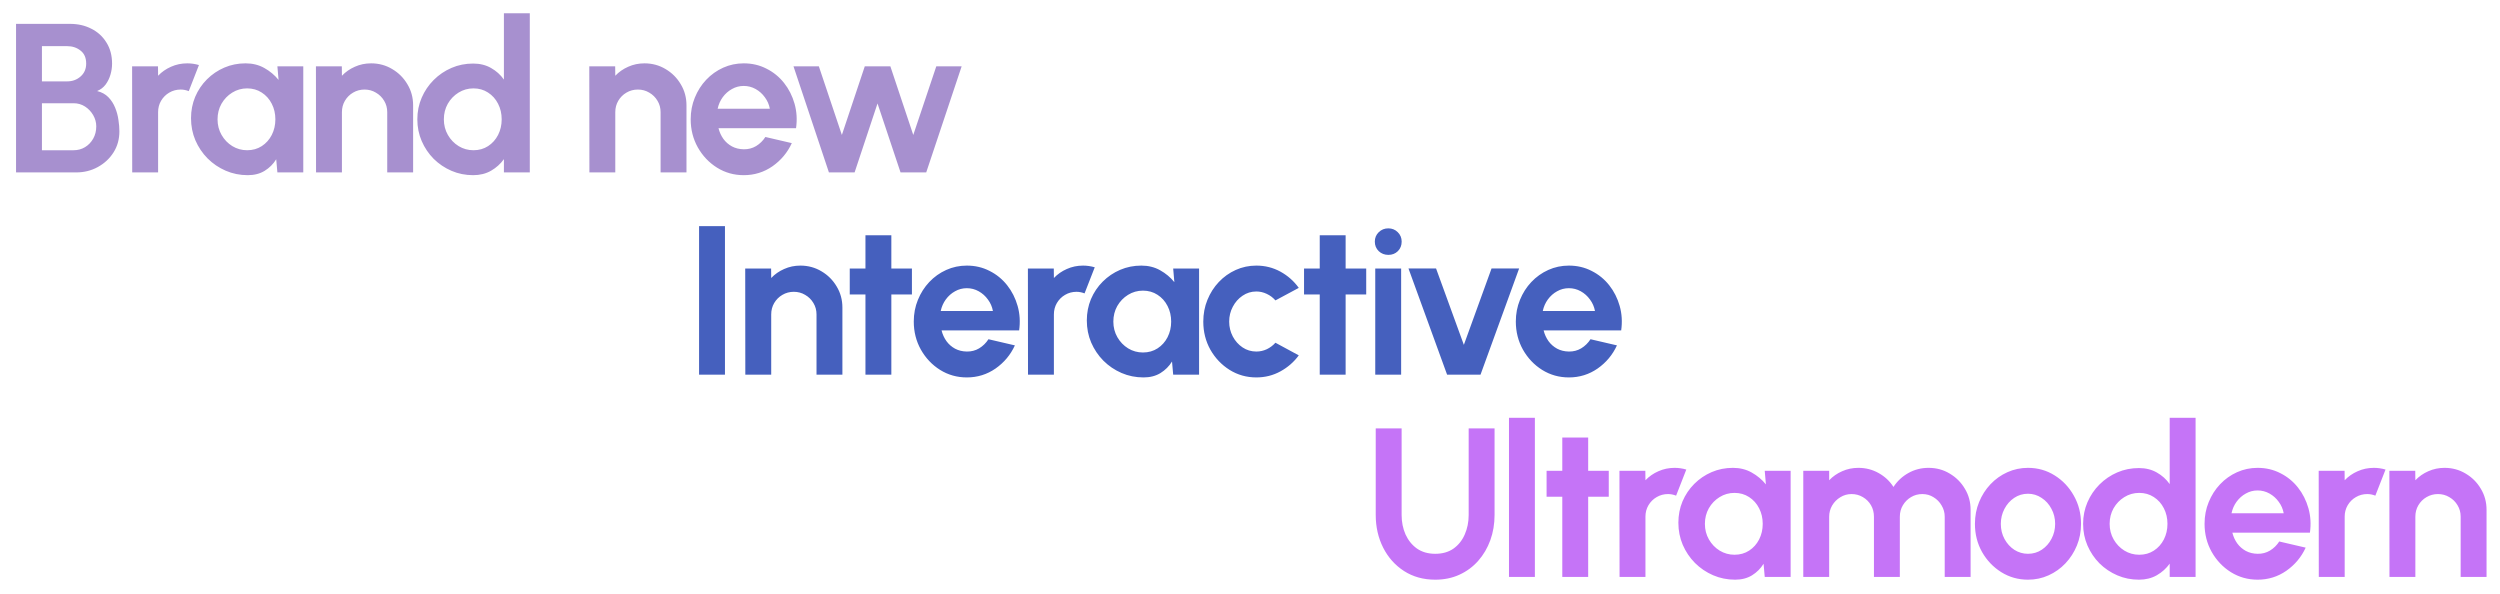 <svg width="754" height="179" viewBox="0 0 754 179" fill="none" xmlns="http://www.w3.org/2000/svg">
<g filter="url(#filter0_d_265_1518)">
<path d="M4.84 48V3.2H21.16C23.528 3.2 25.661 3.691 27.56 4.672C29.48 5.632 30.995 7.019 32.104 8.832C33.235 10.624 33.8 12.747 33.8 15.2C33.8 16.288 33.64 17.387 33.32 18.496C33 19.605 32.509 20.608 31.848 21.504C31.187 22.379 30.333 23.029 29.288 23.456C30.675 23.797 31.805 24.416 32.68 25.312C33.555 26.208 34.237 27.264 34.728 28.48C35.219 29.675 35.549 30.901 35.72 32.16C35.912 33.397 36.008 34.549 36.008 35.616C36.008 37.984 35.421 40.096 34.248 41.952C33.075 43.808 31.496 45.28 29.512 46.368C27.549 47.456 25.373 48 22.984 48H4.84ZM12.648 41.312H22.184C23.464 41.312 24.616 41.003 25.64 40.384C26.664 39.765 27.485 38.912 28.104 37.824C28.723 36.736 29.032 35.499 29.032 34.112C29.032 32.917 28.723 31.787 28.104 30.72C27.485 29.653 26.664 28.789 25.64 28.128C24.616 27.467 23.464 27.136 22.184 27.136H12.648V41.312ZM12.648 20.544H20.264C21.843 20.544 23.187 20.053 24.296 19.072C25.427 18.091 25.992 16.789 25.992 15.168C25.992 13.44 25.427 12.139 24.296 11.264C23.187 10.368 21.843 9.92 20.264 9.92H12.648V20.544ZM39.874 48L39.843 16H47.651L47.682 18.848C48.77 17.696 50.072 16.789 51.587 16.128C53.101 15.445 54.733 15.104 56.483 15.104C57.656 15.104 58.829 15.275 60.002 15.616L56.931 23.488C56.12 23.168 55.309 23.008 54.498 23.008C53.24 23.008 52.088 23.317 51.042 23.936C50.019 24.533 49.197 25.355 48.578 26.4C47.981 27.424 47.682 28.565 47.682 29.824V48H39.874ZM83.66 16H91.469V48H83.66L83.308 44.032C82.434 45.461 81.271 46.624 79.82 47.52C78.391 48.395 76.695 48.832 74.733 48.832C72.365 48.832 70.146 48.384 68.076 47.488C66.007 46.592 64.183 45.355 62.605 43.776C61.047 42.197 59.821 40.373 58.925 38.304C58.05 36.235 57.612 34.016 57.612 31.648C57.612 29.365 58.029 27.221 58.861 25.216C59.714 23.211 60.898 21.451 62.413 19.936C63.927 18.421 65.677 17.237 67.66 16.384C69.644 15.531 71.778 15.104 74.061 15.104C76.172 15.104 78.061 15.573 79.725 16.512C81.41 17.451 82.839 18.645 84.013 20.096L83.66 16ZM74.54 41.312C76.204 41.312 77.677 40.896 78.957 40.064C80.237 39.232 81.239 38.112 81.965 36.704C82.69 35.275 83.052 33.707 83.052 32C83.052 30.272 82.69 28.704 81.965 27.296C81.239 25.867 80.226 24.736 78.924 23.904C77.644 23.072 76.183 22.656 74.54 22.656C72.898 22.656 71.394 23.083 70.028 23.936C68.684 24.768 67.607 25.888 66.796 27.296C66.007 28.704 65.612 30.272 65.612 32C65.612 33.728 66.018 35.296 66.829 36.704C67.639 38.112 68.716 39.232 70.061 40.064C71.426 40.896 72.919 41.312 74.54 41.312ZM124.597 27.776V48H116.789V29.824C116.789 28.565 116.48 27.424 115.861 26.4C115.242 25.355 114.41 24.533 113.365 23.936C112.341 23.317 111.2 23.008 109.941 23.008C108.682 23.008 107.53 23.317 106.485 23.936C105.461 24.533 104.64 25.355 104.021 26.4C103.424 27.424 103.125 28.565 103.125 29.824V48H95.317L95.285 16H103.093L103.125 18.848C104.213 17.696 105.514 16.789 107.029 16.128C108.544 15.445 110.176 15.104 111.925 15.104C114.25 15.104 116.373 15.68 118.293 16.832C120.213 17.963 121.738 19.488 122.869 21.408C124.021 23.307 124.597 25.429 124.597 27.776ZM151.98 -3.8147e-06H159.788V48H151.98V44C150.956 45.429 149.665 46.592 148.108 47.488C146.55 48.384 144.748 48.832 142.7 48.832C140.374 48.832 138.198 48.395 136.172 47.52C134.145 46.645 132.353 45.44 130.796 43.904C129.26 42.347 128.054 40.555 127.18 38.528C126.305 36.501 125.868 34.325 125.868 32C125.868 29.675 126.305 27.499 127.18 25.472C128.054 23.445 129.26 21.664 130.796 20.128C132.353 18.571 134.145 17.355 136.172 16.48C138.198 15.605 140.374 15.168 142.7 15.168C144.748 15.168 146.55 15.616 148.108 16.512C149.665 17.387 150.956 18.549 151.98 20V-3.8147e-06ZM142.796 41.312C144.46 41.312 145.932 40.896 147.212 40.064C148.492 39.232 149.494 38.112 150.22 36.704C150.945 35.275 151.308 33.707 151.308 32C151.308 30.272 150.945 28.704 150.22 27.296C149.494 25.867 148.481 24.736 147.18 23.904C145.9 23.072 144.438 22.656 142.796 22.656C141.153 22.656 139.649 23.083 138.284 23.936C136.94 24.768 135.862 25.888 135.052 27.296C134.262 28.704 133.868 30.272 133.868 32C133.868 33.728 134.273 35.296 135.084 36.704C135.894 38.112 136.972 39.232 138.316 40.064C139.681 40.896 141.174 41.312 142.796 41.312ZM207.042 27.776V48H199.234V29.824C199.234 28.565 198.925 27.424 198.306 26.4C197.687 25.355 196.855 24.533 195.81 23.936C194.786 23.317 193.645 23.008 192.386 23.008C191.127 23.008 189.975 23.317 188.93 23.936C187.906 24.533 187.085 25.355 186.466 26.4C185.869 27.424 185.57 28.565 185.57 29.824V48H177.762L177.73 16H185.538L185.57 18.848C186.658 17.696 187.959 16.789 189.474 16.128C190.989 15.445 192.621 15.104 194.37 15.104C196.695 15.104 198.818 15.68 200.738 16.832C202.658 17.963 204.183 19.488 205.314 21.408C206.466 23.307 207.042 25.429 207.042 27.776ZM224.313 48.832C221.369 48.832 218.681 48.075 216.249 46.56C213.838 45.045 211.907 43.008 210.457 40.448C209.027 37.888 208.313 35.061 208.313 31.968C208.313 29.643 208.729 27.467 209.561 25.44C210.393 23.392 211.534 21.6 212.985 20.064C214.457 18.507 216.163 17.291 218.105 16.416C220.046 15.541 222.115 15.104 224.313 15.104C226.809 15.104 229.091 15.637 231.161 16.704C233.251 17.749 235.022 19.189 236.473 21.024C237.923 22.859 238.979 24.949 239.641 27.296C240.302 29.643 240.451 32.096 240.089 34.656H216.697C216.995 35.851 217.486 36.928 218.169 37.888C218.851 38.827 219.715 39.584 220.761 40.16C221.806 40.715 222.99 41.003 224.313 41.024C225.678 41.045 226.915 40.725 228.025 40.064C229.155 39.381 230.094 38.464 230.841 37.312L238.809 39.168C237.507 42.005 235.566 44.331 232.985 46.144C230.403 47.936 227.513 48.832 224.313 48.832ZM216.441 28.8H232.185C231.95 27.52 231.449 26.368 230.681 25.344C229.934 24.299 229.006 23.467 227.897 22.848C226.787 22.229 225.593 21.92 224.313 21.92C223.033 21.92 221.849 22.229 220.761 22.848C219.673 23.445 218.745 24.267 217.977 25.312C217.23 26.336 216.718 27.499 216.441 28.8ZM257.747 48H250.003L239.315 16H246.963L253.907 36.704L260.819 16H268.531L275.443 36.704L282.387 16H290.035L279.347 48H271.603L264.659 27.2L257.747 48Z" fill="#A790CF"/>
<path d="M210.84 109V64.2H218.648V109H210.84ZM254.069 88.776V109H246.261V90.824C246.261 89.565 245.952 88.424 245.333 87.4C244.715 86.355 243.883 85.533 242.837 84.936C241.813 84.317 240.672 84.008 239.413 84.008C238.155 84.008 237.003 84.317 235.957 84.936C234.933 85.533 234.112 86.355 233.493 87.4C232.896 88.424 232.597 89.565 232.597 90.824V109H224.789L224.757 77H232.565L232.597 79.848C233.685 78.696 234.987 77.789 236.501 77.128C238.016 76.445 239.648 76.104 241.397 76.104C243.723 76.104 245.845 76.68 247.765 77.832C249.685 78.963 251.211 80.488 252.341 82.408C253.493 84.307 254.069 86.429 254.069 88.776ZM275.037 84.808H268.829V109H261.021V84.808H256.285V77H261.021V66.952H268.829V77H275.037V84.808ZM291.593 109.832C288.649 109.832 285.961 109.075 283.529 107.56C281.118 106.045 279.187 104.008 277.737 101.448C276.307 98.888 275.593 96.061 275.593 92.968C275.593 90.643 276.009 88.467 276.841 86.44C277.673 84.392 278.814 82.6 280.265 81.064C281.737 79.507 283.443 78.291 285.385 77.416C287.326 76.541 289.395 76.104 291.593 76.104C294.089 76.104 296.371 76.637 298.441 77.704C300.531 78.749 302.302 80.189 303.753 82.024C305.203 83.859 306.259 85.949 306.921 88.296C307.582 90.643 307.731 93.096 307.369 95.656H283.977C284.275 96.851 284.766 97.928 285.449 98.888C286.131 99.827 286.995 100.584 288.041 101.16C289.086 101.715 290.27 102.003 291.593 102.024C292.958 102.045 294.195 101.725 295.305 101.064C296.435 100.381 297.374 99.464 298.121 98.312L306.089 100.168C304.787 103.005 302.846 105.331 300.265 107.144C297.683 108.936 294.793 109.832 291.593 109.832ZM283.721 89.8H299.465C299.23 88.52 298.729 87.368 297.961 86.344C297.214 85.299 296.286 84.467 295.177 83.848C294.067 83.229 292.873 82.92 291.593 82.92C290.313 82.92 289.129 83.229 288.041 83.848C286.953 84.445 286.025 85.267 285.257 86.312C284.51 87.336 283.998 88.499 283.721 89.8ZM310.047 109L310.015 77H317.823L317.855 79.848C318.943 78.696 320.244 77.789 321.759 77.128C323.274 76.445 324.906 76.104 326.655 76.104C327.828 76.104 329.002 76.275 330.175 76.616L327.103 84.488C326.292 84.168 325.482 84.008 324.671 84.008C323.412 84.008 322.26 84.317 321.215 84.936C320.191 85.533 319.37 86.355 318.751 87.4C318.154 88.424 317.855 89.565 317.855 90.824V109H310.047ZM353.833 77H361.641V109H353.833L353.481 105.032C352.606 106.461 351.444 107.624 349.993 108.52C348.564 109.395 346.868 109.832 344.905 109.832C342.537 109.832 340.318 109.384 338.249 108.488C336.18 107.592 334.356 106.355 332.777 104.776C331.22 103.197 329.993 101.373 329.097 99.304C328.222 97.235 327.785 95.016 327.785 92.648C327.785 90.365 328.201 88.221 329.033 86.216C329.886 84.211 331.07 82.451 332.585 80.936C334.1 79.421 335.849 78.237 337.833 77.384C339.817 76.531 341.95 76.104 344.233 76.104C346.345 76.104 348.233 76.573 349.897 77.512C351.582 78.451 353.012 79.645 354.185 81.096L353.833 77ZM344.713 102.312C346.377 102.312 347.849 101.896 349.129 101.064C350.409 100.232 351.412 99.112 352.137 97.704C352.862 96.275 353.225 94.707 353.225 93C353.225 91.272 352.862 89.704 352.137 88.296C351.412 86.867 350.398 85.736 349.097 84.904C347.817 84.072 346.356 83.656 344.713 83.656C343.07 83.656 341.566 84.083 340.201 84.936C338.857 85.768 337.78 86.888 336.969 88.296C336.18 89.704 335.785 91.272 335.785 93C335.785 94.728 336.19 96.296 337.001 97.704C337.812 99.112 338.889 100.232 340.233 101.064C341.598 101.896 343.092 102.312 344.713 102.312ZM384.672 99.368L391.712 103.176C390.24 105.181 388.395 106.792 386.176 108.008C383.958 109.224 381.536 109.832 378.912 109.832C375.968 109.832 373.28 109.075 370.848 107.56C368.438 106.045 366.507 104.019 365.056 101.48C363.627 98.92 362.912 96.093 362.912 93C362.912 90.653 363.328 88.467 364.16 86.44C364.992 84.392 366.134 82.6 367.584 81.064C369.056 79.507 370.763 78.291 372.704 77.416C374.646 76.541 376.715 76.104 378.912 76.104C381.536 76.104 383.958 76.712 386.176 77.928C388.395 79.144 390.24 80.776 391.712 82.824L384.672 86.6C383.926 85.747 383.04 85.085 382.016 84.616C381.014 84.147 379.979 83.912 378.912 83.912C377.376 83.912 375.99 84.339 374.752 85.192C373.515 86.024 372.534 87.133 371.808 88.52C371.083 89.885 370.72 91.379 370.72 93C370.72 94.6 371.083 96.093 371.808 97.48C372.534 98.845 373.515 99.944 374.752 100.776C375.99 101.608 377.376 102.024 378.912 102.024C380.022 102.024 381.078 101.789 382.08 101.32C383.083 100.829 383.947 100.179 384.672 99.368ZM412.049 84.808H405.841V109H398.033V84.808H393.297V77H398.033V66.952H405.841V77H412.049V84.808ZM414.775 77H422.583V109H414.775V77ZM418.743 72.872C417.591 72.872 416.62 72.499 415.831 71.752C415.042 70.984 414.647 70.024 414.647 68.872C414.647 67.741 415.042 66.792 415.831 66.024C416.62 65.256 417.58 64.872 418.711 64.872C419.842 64.872 420.791 65.256 421.559 66.024C422.348 66.792 422.743 67.741 422.743 68.872C422.743 70.024 422.359 70.984 421.591 71.752C420.823 72.499 419.874 72.872 418.743 72.872ZM446.523 109H436.443L424.795 76.968H433.115L441.499 100.008L449.851 76.968H458.171L446.523 109ZM473.173 109.832C470.229 109.832 467.541 109.075 465.109 107.56C462.698 106.045 460.767 104.008 459.317 101.448C457.887 98.888 457.173 96.061 457.173 92.968C457.173 90.643 457.589 88.467 458.421 86.44C459.253 84.392 460.394 82.6 461.845 81.064C463.317 79.507 465.023 78.291 466.965 77.416C468.906 76.541 470.975 76.104 473.173 76.104C475.669 76.104 477.951 76.637 480.021 77.704C482.111 78.749 483.882 80.189 485.333 82.024C486.783 83.859 487.839 85.949 488.501 88.296C489.162 90.643 489.311 93.096 488.949 95.656H465.557C465.855 96.851 466.346 97.928 467.029 98.888C467.711 99.827 468.575 100.584 469.621 101.16C470.666 101.715 471.85 102.003 473.173 102.024C474.538 102.045 475.775 101.725 476.885 101.064C478.015 100.381 478.954 99.464 479.701 98.312L487.669 100.168C486.367 103.005 484.426 105.331 481.845 107.144C479.263 108.936 476.373 109.832 473.173 109.832ZM465.301 89.8H481.045C480.81 88.52 480.309 87.368 479.541 86.344C478.794 85.299 477.866 84.467 476.757 83.848C475.647 83.229 474.453 82.92 473.173 82.92C471.893 82.92 470.709 83.229 469.621 83.848C468.533 84.445 467.605 85.267 466.837 86.312C466.09 87.336 465.578 88.499 465.301 89.8Z" fill="#4560BE"/>
<path d="M432.872 170.832C429.288 170.832 426.141 169.957 423.432 168.208C420.744 166.459 418.653 164.112 417.16 161.168C415.667 158.203 414.92 154.917 414.92 151.312V125.2H422.728V151.312C422.728 153.445 423.123 155.408 423.912 157.2C424.723 158.971 425.875 160.389 427.368 161.456C428.883 162.501 430.717 163.024 432.872 163.024C435.048 163.024 436.883 162.501 438.376 161.456C439.869 160.389 441 158.971 441.768 157.2C442.557 155.408 442.952 153.445 442.952 151.312V125.2H450.76V151.312C450.76 154.021 450.333 156.56 449.48 158.928C448.627 161.275 447.411 163.344 445.832 165.136C444.253 166.928 442.365 168.325 440.168 169.328C437.992 170.331 435.56 170.832 432.872 170.832ZM455.11 170V122H462.918V170H455.11ZM485.202 145.808H478.994V170H471.186V145.808H466.45V138H471.186V127.952H478.994V138H485.202V145.808ZM488.459 170L488.427 138H496.235L496.267 140.848C497.355 139.696 498.657 138.789 500.171 138.128C501.686 137.445 503.318 137.104 505.067 137.104C506.241 137.104 507.414 137.275 508.587 137.616L505.515 145.488C504.705 145.168 503.894 145.008 503.083 145.008C501.825 145.008 500.673 145.317 499.627 145.936C498.603 146.533 497.782 147.355 497.163 148.4C496.566 149.424 496.267 150.565 496.267 151.824V170H488.459ZM532.245 138H540.053V170H532.245L531.893 166.032C531.019 167.461 529.856 168.624 528.405 169.52C526.976 170.395 525.28 170.832 523.317 170.832C520.949 170.832 518.731 170.384 516.661 169.488C514.592 168.592 512.768 167.355 511.189 165.776C509.632 164.197 508.405 162.373 507.509 160.304C506.635 158.235 506.197 156.016 506.197 153.648C506.197 151.365 506.613 149.221 507.445 147.216C508.299 145.211 509.483 143.451 510.997 141.936C512.512 140.421 514.261 139.237 516.245 138.384C518.229 137.531 520.363 137.104 522.645 137.104C524.757 137.104 526.645 137.573 528.309 138.512C529.995 139.451 531.424 140.645 532.597 142.096L532.245 138ZM523.125 163.312C524.789 163.312 526.261 162.896 527.541 162.064C528.821 161.232 529.824 160.112 530.549 158.704C531.275 157.275 531.637 155.707 531.637 154C531.637 152.272 531.275 150.704 530.549 149.296C529.824 147.867 528.811 146.736 527.509 145.904C526.229 145.072 524.768 144.656 523.125 144.656C521.483 144.656 519.979 145.083 518.613 145.936C517.269 146.768 516.192 147.888 515.381 149.296C514.592 150.704 514.197 152.272 514.197 154C514.197 155.728 514.603 157.296 515.413 158.704C516.224 160.112 517.301 161.232 518.645 162.064C520.011 162.896 521.504 163.312 523.125 163.312ZM543.87 170V138H551.678V140.848C552.766 139.696 554.067 138.789 555.582 138.128C557.097 137.445 558.729 137.104 560.478 137.104C562.697 137.104 564.734 137.627 566.59 138.672C568.467 139.717 569.961 141.115 571.07 142.864C572.201 141.115 573.694 139.717 575.55 138.672C577.406 137.627 579.443 137.104 581.662 137.104C584.009 137.104 586.131 137.68 588.03 138.832C589.95 139.963 591.475 141.488 592.606 143.408C593.758 145.307 594.334 147.429 594.334 149.776V170H586.526V151.856C586.526 150.619 586.217 149.488 585.598 148.464C585.001 147.419 584.19 146.587 583.166 145.968C582.163 145.328 581.033 145.008 579.774 145.008C578.515 145.008 577.374 145.317 576.35 145.936C575.347 146.533 574.537 147.344 573.918 148.368C573.299 149.392 572.99 150.555 572.99 151.856V170H565.182V151.856C565.182 150.555 564.883 149.392 564.286 148.368C563.689 147.344 562.878 146.533 561.854 145.936C560.83 145.317 559.689 145.008 558.43 145.008C557.193 145.008 556.062 145.328 555.038 145.968C554.014 146.587 553.193 147.419 552.574 148.464C551.977 149.488 551.678 150.619 551.678 151.856V170H543.87ZM611.64 170.832C608.696 170.832 606.008 170.075 603.576 168.56C601.165 167.045 599.235 165.019 597.784 162.48C596.355 159.92 595.64 157.093 595.64 154C595.64 151.653 596.056 149.467 596.888 147.44C597.72 145.392 598.861 143.6 600.312 142.064C601.784 140.507 603.491 139.291 605.432 138.416C607.373 137.541 609.443 137.104 611.64 137.104C614.584 137.104 617.261 137.861 619.672 139.376C622.104 140.891 624.035 142.928 625.464 145.488C626.915 148.048 627.64 150.885 627.64 154C627.64 156.325 627.224 158.501 626.392 160.528C625.56 162.555 624.408 164.347 622.936 165.904C621.485 167.44 619.789 168.645 617.848 169.52C615.928 170.395 613.859 170.832 611.64 170.832ZM611.64 163.024C613.197 163.024 614.595 162.608 615.832 161.776C617.069 160.944 618.04 159.845 618.744 158.48C619.469 157.115 619.832 155.621 619.832 154C619.832 152.336 619.459 150.821 618.712 149.456C617.987 148.069 616.995 146.971 615.736 146.16C614.499 145.328 613.133 144.912 611.64 144.912C610.104 144.912 608.717 145.328 607.48 146.16C606.243 146.992 605.261 148.101 604.536 149.488C603.811 150.875 603.448 152.379 603.448 154C603.448 155.685 603.821 157.211 604.568 158.576C605.315 159.941 606.307 161.029 607.544 161.84C608.803 162.629 610.168 163.024 611.64 163.024ZM654.379 122H662.187V170H654.379V166C653.355 167.429 652.065 168.592 650.507 169.488C648.95 170.384 647.147 170.832 645.099 170.832C642.774 170.832 640.598 170.395 638.571 169.52C636.545 168.645 634.753 167.44 633.195 165.904C631.659 164.347 630.454 162.555 629.579 160.528C628.705 158.501 628.267 156.325 628.267 154C628.267 151.675 628.705 149.499 629.579 147.472C630.454 145.445 631.659 143.664 633.195 142.128C634.753 140.571 636.545 139.355 638.571 138.48C640.598 137.605 642.774 137.168 645.099 137.168C647.147 137.168 648.95 137.616 650.507 138.512C652.065 139.387 653.355 140.549 654.379 142V122ZM645.195 163.312C646.859 163.312 648.331 162.896 649.611 162.064C650.891 161.232 651.894 160.112 652.619 158.704C653.345 157.275 653.707 155.707 653.707 154C653.707 152.272 653.345 150.704 652.619 149.296C651.894 147.867 650.881 146.736 649.579 145.904C648.299 145.072 646.838 144.656 645.195 144.656C643.553 144.656 642.049 145.083 640.683 145.936C639.339 146.768 638.262 147.888 637.451 149.296C636.662 150.704 636.267 152.272 636.267 154C636.267 155.728 636.673 157.296 637.483 158.704C638.294 160.112 639.371 161.232 640.715 162.064C642.081 162.896 643.574 163.312 645.195 163.312ZM680.895 170.832C677.951 170.832 675.263 170.075 672.831 168.56C670.42 167.045 668.49 165.008 667.039 162.448C665.61 159.888 664.895 157.061 664.895 153.968C664.895 151.643 665.311 149.467 666.143 147.44C666.975 145.392 668.116 143.6 669.567 142.064C671.039 140.507 672.746 139.291 674.687 138.416C676.628 137.541 678.698 137.104 680.895 137.104C683.391 137.104 685.674 137.637 687.743 138.704C689.834 139.749 691.604 141.189 693.055 143.024C694.506 144.859 695.562 146.949 696.223 149.296C696.884 151.643 697.034 154.096 696.671 156.656H673.279C673.578 157.851 674.068 158.928 674.751 159.888C675.434 160.827 676.298 161.584 677.343 162.16C678.388 162.715 679.572 163.003 680.895 163.024C682.26 163.045 683.498 162.725 684.607 162.064C685.738 161.381 686.676 160.464 687.423 159.312L695.391 161.168C694.09 164.005 692.148 166.331 689.567 168.144C686.986 169.936 684.095 170.832 680.895 170.832ZM673.023 150.8H688.767C688.532 149.52 688.031 148.368 687.263 147.344C686.516 146.299 685.588 145.467 684.479 144.848C683.37 144.229 682.175 143.92 680.895 143.92C679.615 143.92 678.431 144.229 677.343 144.848C676.255 145.445 675.327 146.267 674.559 147.312C673.812 148.336 673.3 149.499 673.023 150.8ZM699.349 170L699.317 138H707.125L707.157 140.848C708.245 139.696 709.547 138.789 711.061 138.128C712.576 137.445 714.208 137.104 715.957 137.104C717.131 137.104 718.304 137.275 719.477 137.616L716.405 145.488C715.595 145.168 714.784 145.008 713.973 145.008C712.715 145.008 711.563 145.317 710.517 145.936C709.493 146.533 708.672 147.355 708.053 148.4C707.456 149.424 707.157 150.565 707.157 151.824V170H699.349ZM749.944 149.776V170H742.136V151.824C742.136 150.565 741.827 149.424 741.208 148.4C740.59 147.355 739.758 146.533 738.712 145.936C737.688 145.317 736.547 145.008 735.288 145.008C734.03 145.008 732.878 145.317 731.832 145.936C730.808 146.533 729.987 147.355 729.368 148.4C728.771 149.424 728.472 150.565 728.472 151.824V170H720.664L720.632 138H728.44L728.472 140.848C729.56 139.696 730.862 138.789 732.376 138.128C733.891 137.445 735.523 137.104 737.272 137.104C739.598 137.104 741.72 137.68 743.64 138.832C745.56 139.963 747.086 141.488 748.216 143.408C749.368 145.307 749.944 147.429 749.944 149.776Z" fill="#C574F7"/>
</g>
<defs>
<filter id="filter0_d_265_1518" x="0.84" y="0" width="753.104" height="178.832" filterUnits="userSpaceOnUse" color-interpolation-filters="sRGB">
<feFlood flood-opacity="0" result="BackgroundImageFix"/>
<feColorMatrix in="SourceAlpha" type="matrix" values="0 0 0 0 0 0 0 0 0 0 0 0 0 0 0 0 0 0 127 0" result="hardAlpha"/>
<feOffset dy="4"/>
<feGaussianBlur stdDeviation="2"/>
<feComposite in2="hardAlpha" operator="out"/>
<feColorMatrix type="matrix" values="0 0 0 0 0 0 0 0 0 0 0 0 0 0 0 0 0 0 0.25 0"/>
<feBlend mode="normal" in2="BackgroundImageFix" result="effect1_dropShadow_265_1518"/>
<feBlend mode="normal" in="SourceGraphic" in2="effect1_dropShadow_265_1518" result="shape"/>
</filter>
</defs>
</svg>
